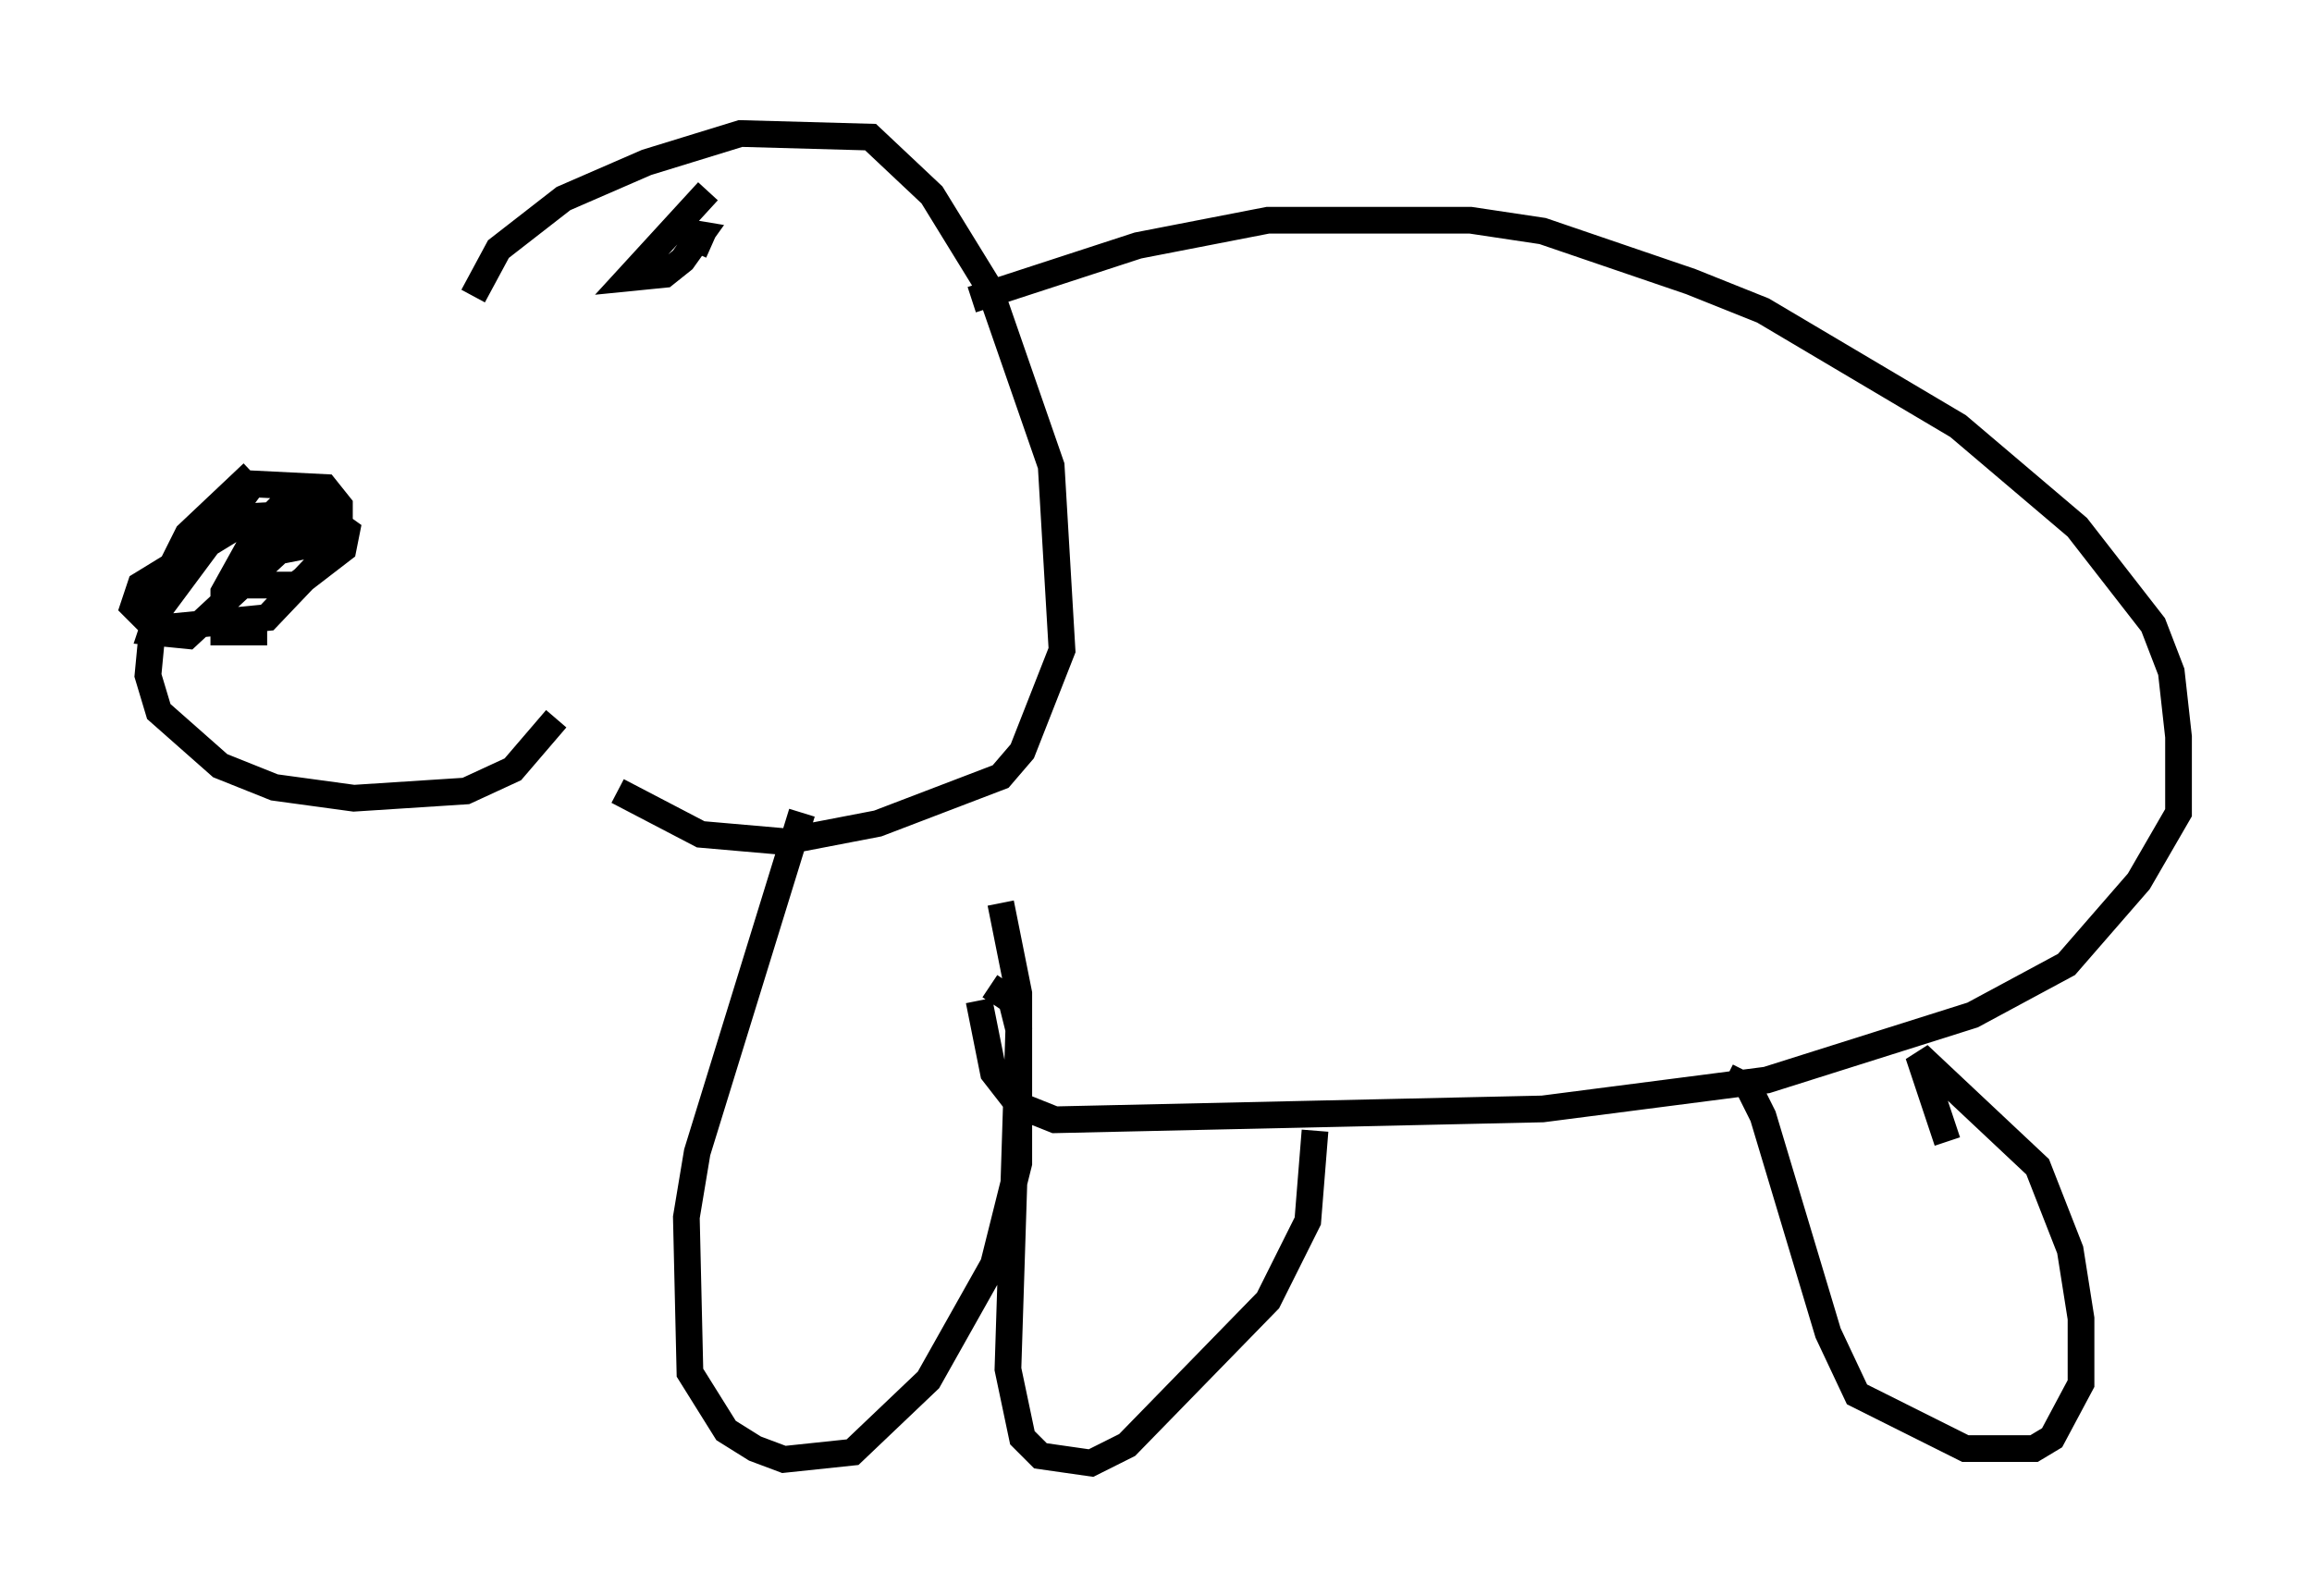 <?xml version="1.0" encoding="utf-8" ?>
<svg baseProfile="full" height="59.796" version="1.1" width="86.589" xmlns="http://www.w3.org/2000/svg" xmlns:ev="http://www.w3.org/2001/xml-events" xmlns:xlink="http://www.w3.org/1999/xlink"><defs /><rect fill="white" height="59.796" width="86.589" x="0" y="0" /><path d="M17.314, 11.901 m-7.848, 5.819 l-2.436, 2.3 -1.218, 2.436 l-0.271, 2.842 0.406, 1.353 l2.3, 2.03 2.03, 0.812 l2.977, 0.406 4.195, -0.271 l1.759, -0.812 1.624, -1.894 m-3.112, -15.832 l0.947, -1.759 2.436, -1.894 l3.112, -1.353 3.518, -1.083 l4.871, 0.135 2.3, 2.165 l2.165, 3.518 2.3, 6.631 l0.406, 6.901 -1.488, 3.789 l-0.812, 0.947 -4.601, 1.759 l-3.518, 0.677 -3.112, -0.271 l-3.112, -1.624 m-10.284, -9.472 l-1.353, 0.271 0.271, -0.677 l-1.624, 0.0 -1.353, 2.165 l2.3, 0.0 1.759, -1.353 l0.135, -0.677 -0.947, -0.677 l-2.571, 0.135 -4.195, 2.571 l-0.271, 0.812 0.812, 0.812 l4.195, -0.406 2.706, -2.842 l0.0, -1.353 -0.541, -0.677 l-2.706, -0.135 -3.518, 4.736 l-0.271, 0.812 1.353, 0.135 l3.789, -3.518 0.812, -1.624 l-0.812, 0.0 -1.083, 1.083 l-1.353, 2.436 0.0, 1.488 l1.624, 0.0 m16.509, -16.509 l-2.977, 3.248 1.353, -0.135 l0.677, -0.541 0.677, -0.947 l-0.812, -0.135 1.218, 0.541 m9.743, 2.03 l6.225, -2.03 4.871, -0.947 l7.578, 0.0 2.706, 0.406 l5.548, 1.894 2.706, 1.083 l7.307, 4.33 4.465, 3.789 l2.842, 3.654 0.677, 1.759 l0.271, 2.436 0.0, 2.842 l-1.488, 2.571 -2.706, 3.112 l-3.518, 1.894 -7.713, 2.436 l-8.39, 1.083 -18.268, 0.406 l-1.353, -0.541 -0.947, -1.218 l-0.541, -2.706 m-6.631, -7.036 l-3.924, 12.72 -0.406, 2.436 l0.135, 5.819 1.353, 2.165 l1.083, 0.677 1.083, 0.406 l2.571, -0.271 2.842, -2.706 l2.436, -4.33 0.947, -3.789 l0.0, -6.36 -0.677, -3.383 m-0.406, 3.112 l0.812, 0.541 0.271, 1.083 l-0.406, 12.72 0.541, 2.571 l0.677, 0.677 1.894, 0.271 l1.353, -0.677 5.277, -5.413 l1.488, -2.977 0.271, -3.383 m15.426, -2.03 l0.812, 0.406 0.541, 1.083 l2.436, 8.119 1.083, 2.3 l4.059, 2.03 2.571, 0.0 l0.677, -0.406 1.083, -2.03 l0.0, -2.436 -0.406, -2.571 l-1.218, -3.112 -4.465, -4.195 l1.083, 3.248 " fill="none" stroke="black" stroke-width="1" /></svg>